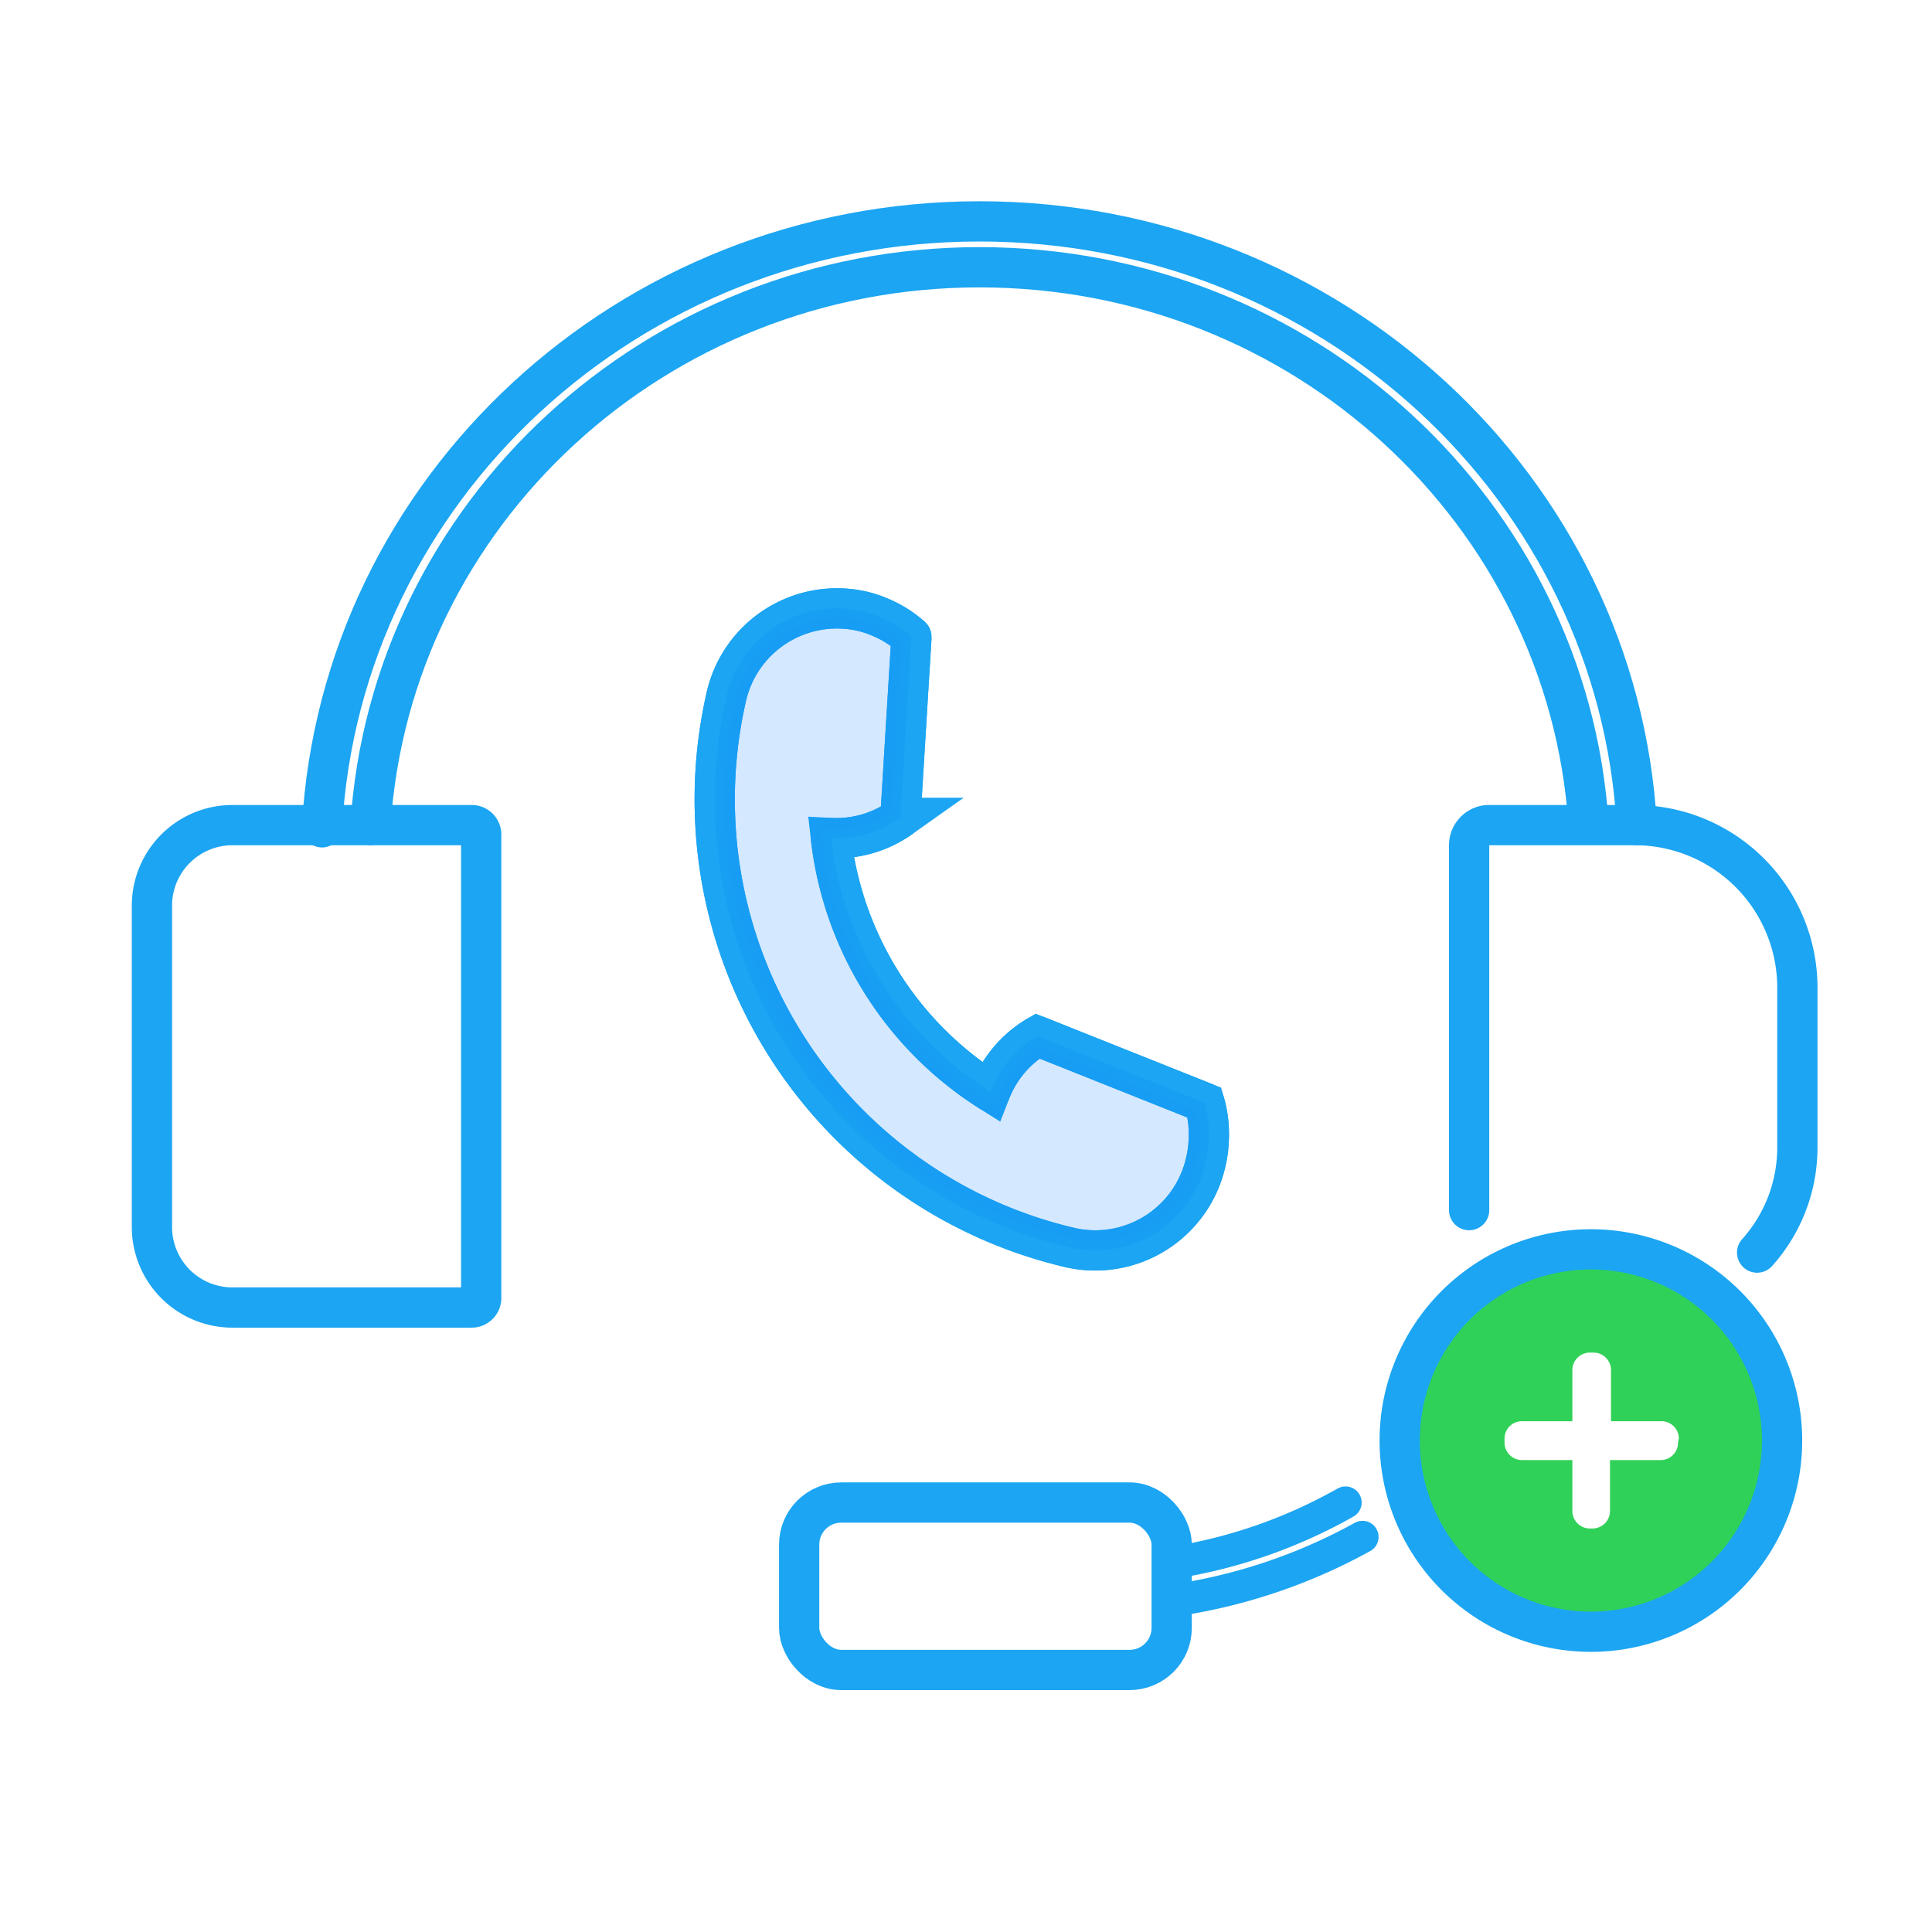 <svg id="Layer_1" data-name="Layer 1" xmlns="http://www.w3.org/2000/svg" viewBox="0 0 96 96"><defs><style>.cls-1,.cls-2,.cls-3{fill:none;}.cls-1,.cls-2,.cls-3,.cls-4{stroke:#1ca5f2;}.cls-1,.cls-2{stroke-linecap:round;stroke-linejoin:round;}.cls-1,.cls-3{stroke-width:2px;}.cls-2{stroke-width:1.6px;}.cls-3,.cls-4{stroke-miterlimit:10;}.cls-4{fill:#007aff;isolation:isolate;opacity:0.17;}.cls-5{fill:#30d158;}</style></defs><path class="cls-1" d="M18.41,41c1-15.46,14.15-27.72,30.26-27.72S77.9,25.51,78.93,40.91M16,41.11C16.94,24.32,31.21,11,48.67,11S80.37,24.29,81.33,41"/><path class="cls-2" d="M66.86,74.66a25.44,25.44,0,0,1-8.64,3m9.48-1.29a27.58,27.58,0,0,1-9.48,3.17"/><path class="cls-1" d="M23.91,41.51v23a.47.47,0,0,1-.47.46H11.55a4,4,0,0,1-4-4V45a4,4,0,0,1,4-4H23.44A.47.47,0,0,1,23.91,41.51Z"/><path class="cls-1" d="M87.31,62.24a7.81,7.81,0,0,0,2-5.26V49a8.08,8.08,0,0,0-8.18-8H73.93A1,1,0,0,0,73,42V60.13"/><rect class="cls-1" x="39.71" y="74.66" width="18.51" height="8.32" rx="2.09"/><path class="cls-3" d="M45.29,31.64l-.55,9a5.48,5.48,0,0,1-3.45,1,17.23,17.23,0,0,0,7.92,12.6,5.53,5.53,0,0,1,2.34-2.76l8.3,3.31a5.64,5.64,0,0,1,.21,1.88,5.29,5.29,0,0,1-.13,1A5.63,5.63,0,0,1,53.21,62,22.87,22.87,0,0,1,36.07,34.71a5.64,5.64,0,0,1,6.72-4.35,5,5,0,0,1,.9.29,5.37,5.37,0,0,1,1.6,1"/><path class="cls-1" d="M45.29,31.64l-.55,9a5.48,5.48,0,0,1-3.45,1,17.23,17.23,0,0,0,7.92,12.6,5.53,5.53,0,0,1,2.34-2.76l8.3,3.31a5.64,5.64,0,0,1,.21,1.88,5.29,5.29,0,0,1-.13,1A5.63,5.63,0,0,1,53.21,62,22.87,22.87,0,0,1,36.07,34.71a5.64,5.64,0,0,1,6.72-4.35,5,5,0,0,1,.9.29,5.37,5.37,0,0,1,1.6,1"/><path class="cls-4" d="M45.29,31.64l-.55,9a5.48,5.48,0,0,1-3.45,1,17.23,17.23,0,0,0,7.92,12.6,5.53,5.53,0,0,1,2.34-2.76l8.3,3.31a5.64,5.64,0,0,1,.21,1.88,5.29,5.29,0,0,1-.13,1A5.63,5.63,0,0,1,53.21,62,22.87,22.87,0,0,1,36.07,34.71a5.64,5.64,0,0,1,6.72-4.35,5,5,0,0,1,.9.29,5.37,5.37,0,0,1,1.6,1"/><path class="cls-5" d="M79.05,62.08a9.5,9.5,0,1,0,9.5,9.5A9.5,9.5,0,0,0,79.05,62.08Zm4.33,9.59a.86.86,0,0,1-.86.88H80v2.53a.87.87,0,0,1-.86.87H79a.87.87,0,0,1-.87-.87V72.55h-2.5a.87.87,0,0,1-.87-.88v-.19a.86.86,0,0,1,.87-.86h2.5V68.08a.87.87,0,0,1,.87-.87h.19a.87.87,0,0,1,.86.87v2.54h2.51a.86.86,0,0,1,.86.86Z"/><path class="cls-1" d="M79.05,62.08a9.5,9.5,0,1,0,9.5,9.5A9.5,9.5,0,0,0,79.05,62.08Z"/></svg>